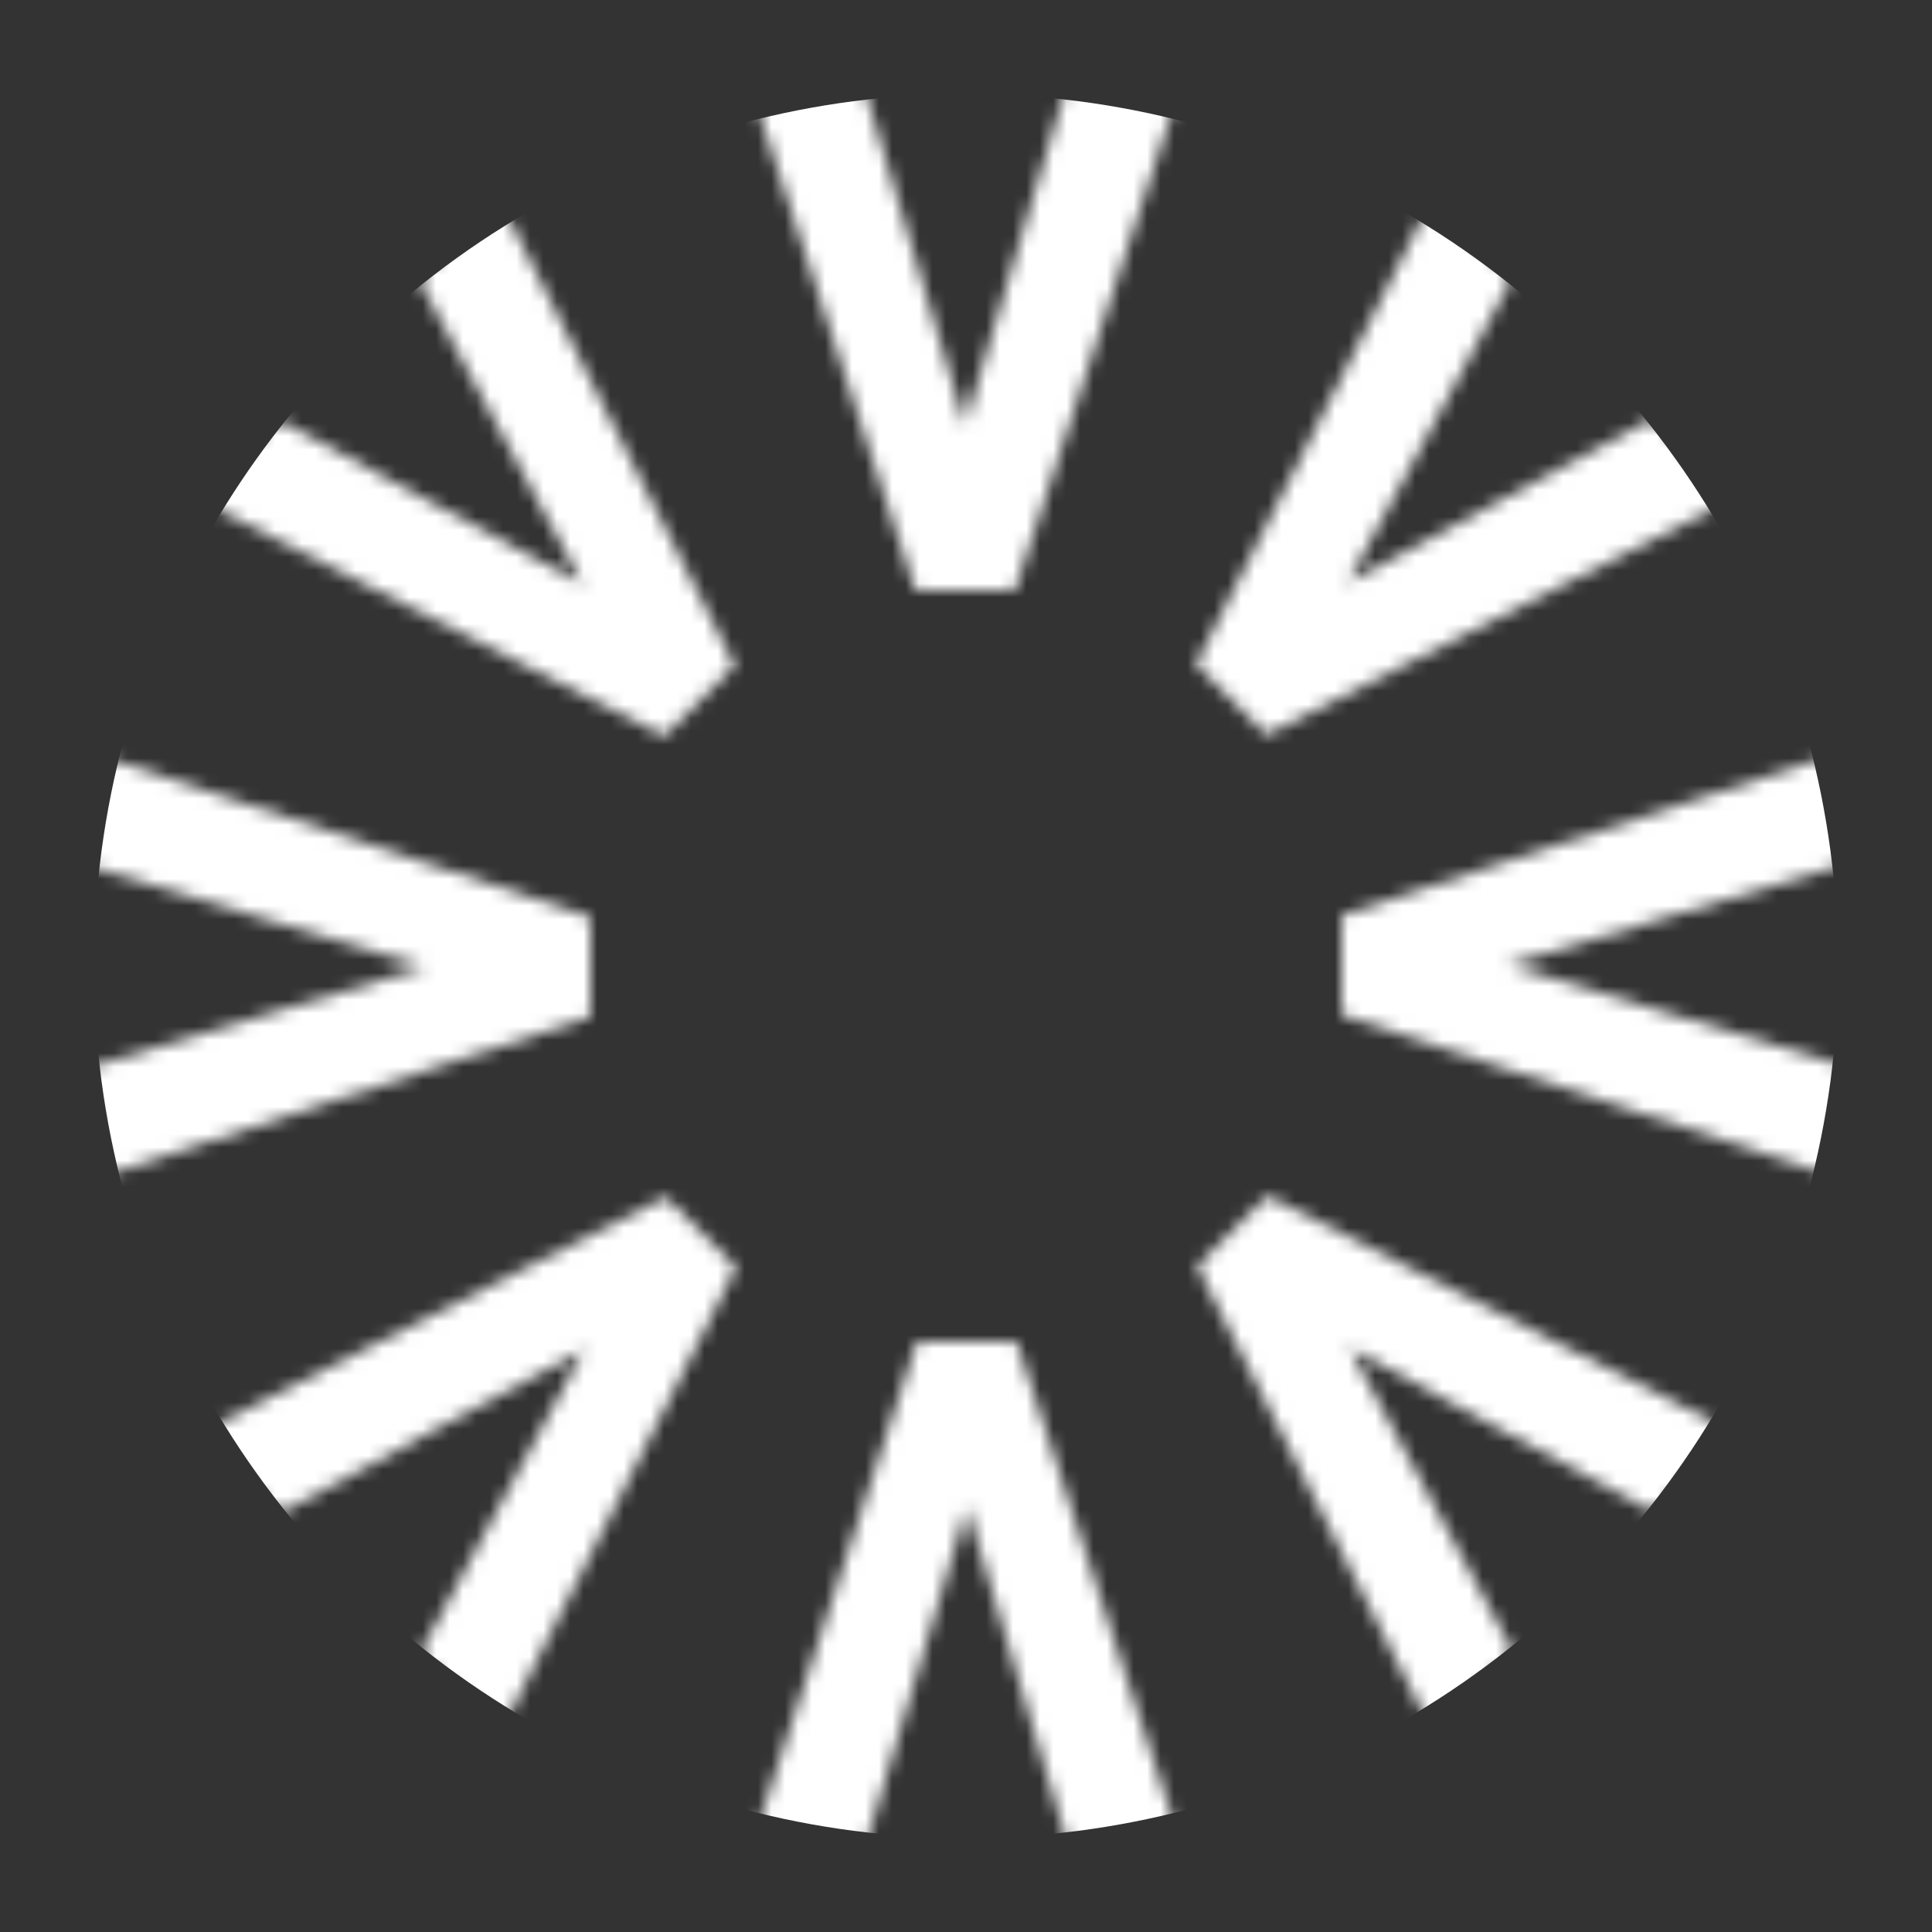 <svg width="144" height="144" viewBox="0 0 144 144" fill="none" xmlns="http://www.w3.org/2000/svg">
<rect x="0" y="0" width="144" height="144" fill="#333333" stroke="none"/>
<mask id="mask0" mask-type="alpha" maskUnits="userSpaceOnUse" x="6" y="6" width="132" height="132">
<path d="M87.838 6.89L75.649 44H68.222L56.084 6.89H64.521L71.922 31.656L79.35 6.89H87.838Z" fill="white"/>
<path d="M137.11 87.838L100 75.649L100 68.222L137.11 56.084L137.11 64.521L112.344 71.922L137.11 79.35L137.11 87.838Z" fill="white"/>
<path d="M56.162 137.11L68.351 100L75.778 100L87.915 137.11L79.479 137.11L72.078 112.344L64.65 137.11L56.162 137.11Z" fill="white"/>
<path d="M6.89 56.162L44 68.351L44 75.778L6.89 87.915L6.89 79.479L31.656 72.078L6.89 64.65L6.89 56.162Z" fill="white"/>
<path  d="M129.239 37.159L94.379 54.781L89.127 49.529L106.786 14.706L112.752 20.672L100.473 43.417L123.237 31.157L129.239 37.159Z" fill="white"/>
<path d="M106.841 129.239L89.219 94.379L94.471 89.127L129.294 106.786L123.328 112.751L100.583 100.473L112.843 123.237L106.841 129.239Z" fill="white"/>
<path d="M14.761 106.841L49.621 89.219L54.873 94.471L37.214 129.294L31.248 123.328L43.527 100.583L20.763 112.843L14.761 106.841Z" fill="white"/>
<path d="M37.159 14.761L54.781 49.621L49.529 54.873L14.706 37.214L20.672 31.248L43.417 43.527L31.157 20.763L37.159 14.761Z" fill="white"/>
</mask>
<g mask="url(#mask0)">
<circle cx="72" cy="72" r="65" fill="white"/>
</g>
</svg>
